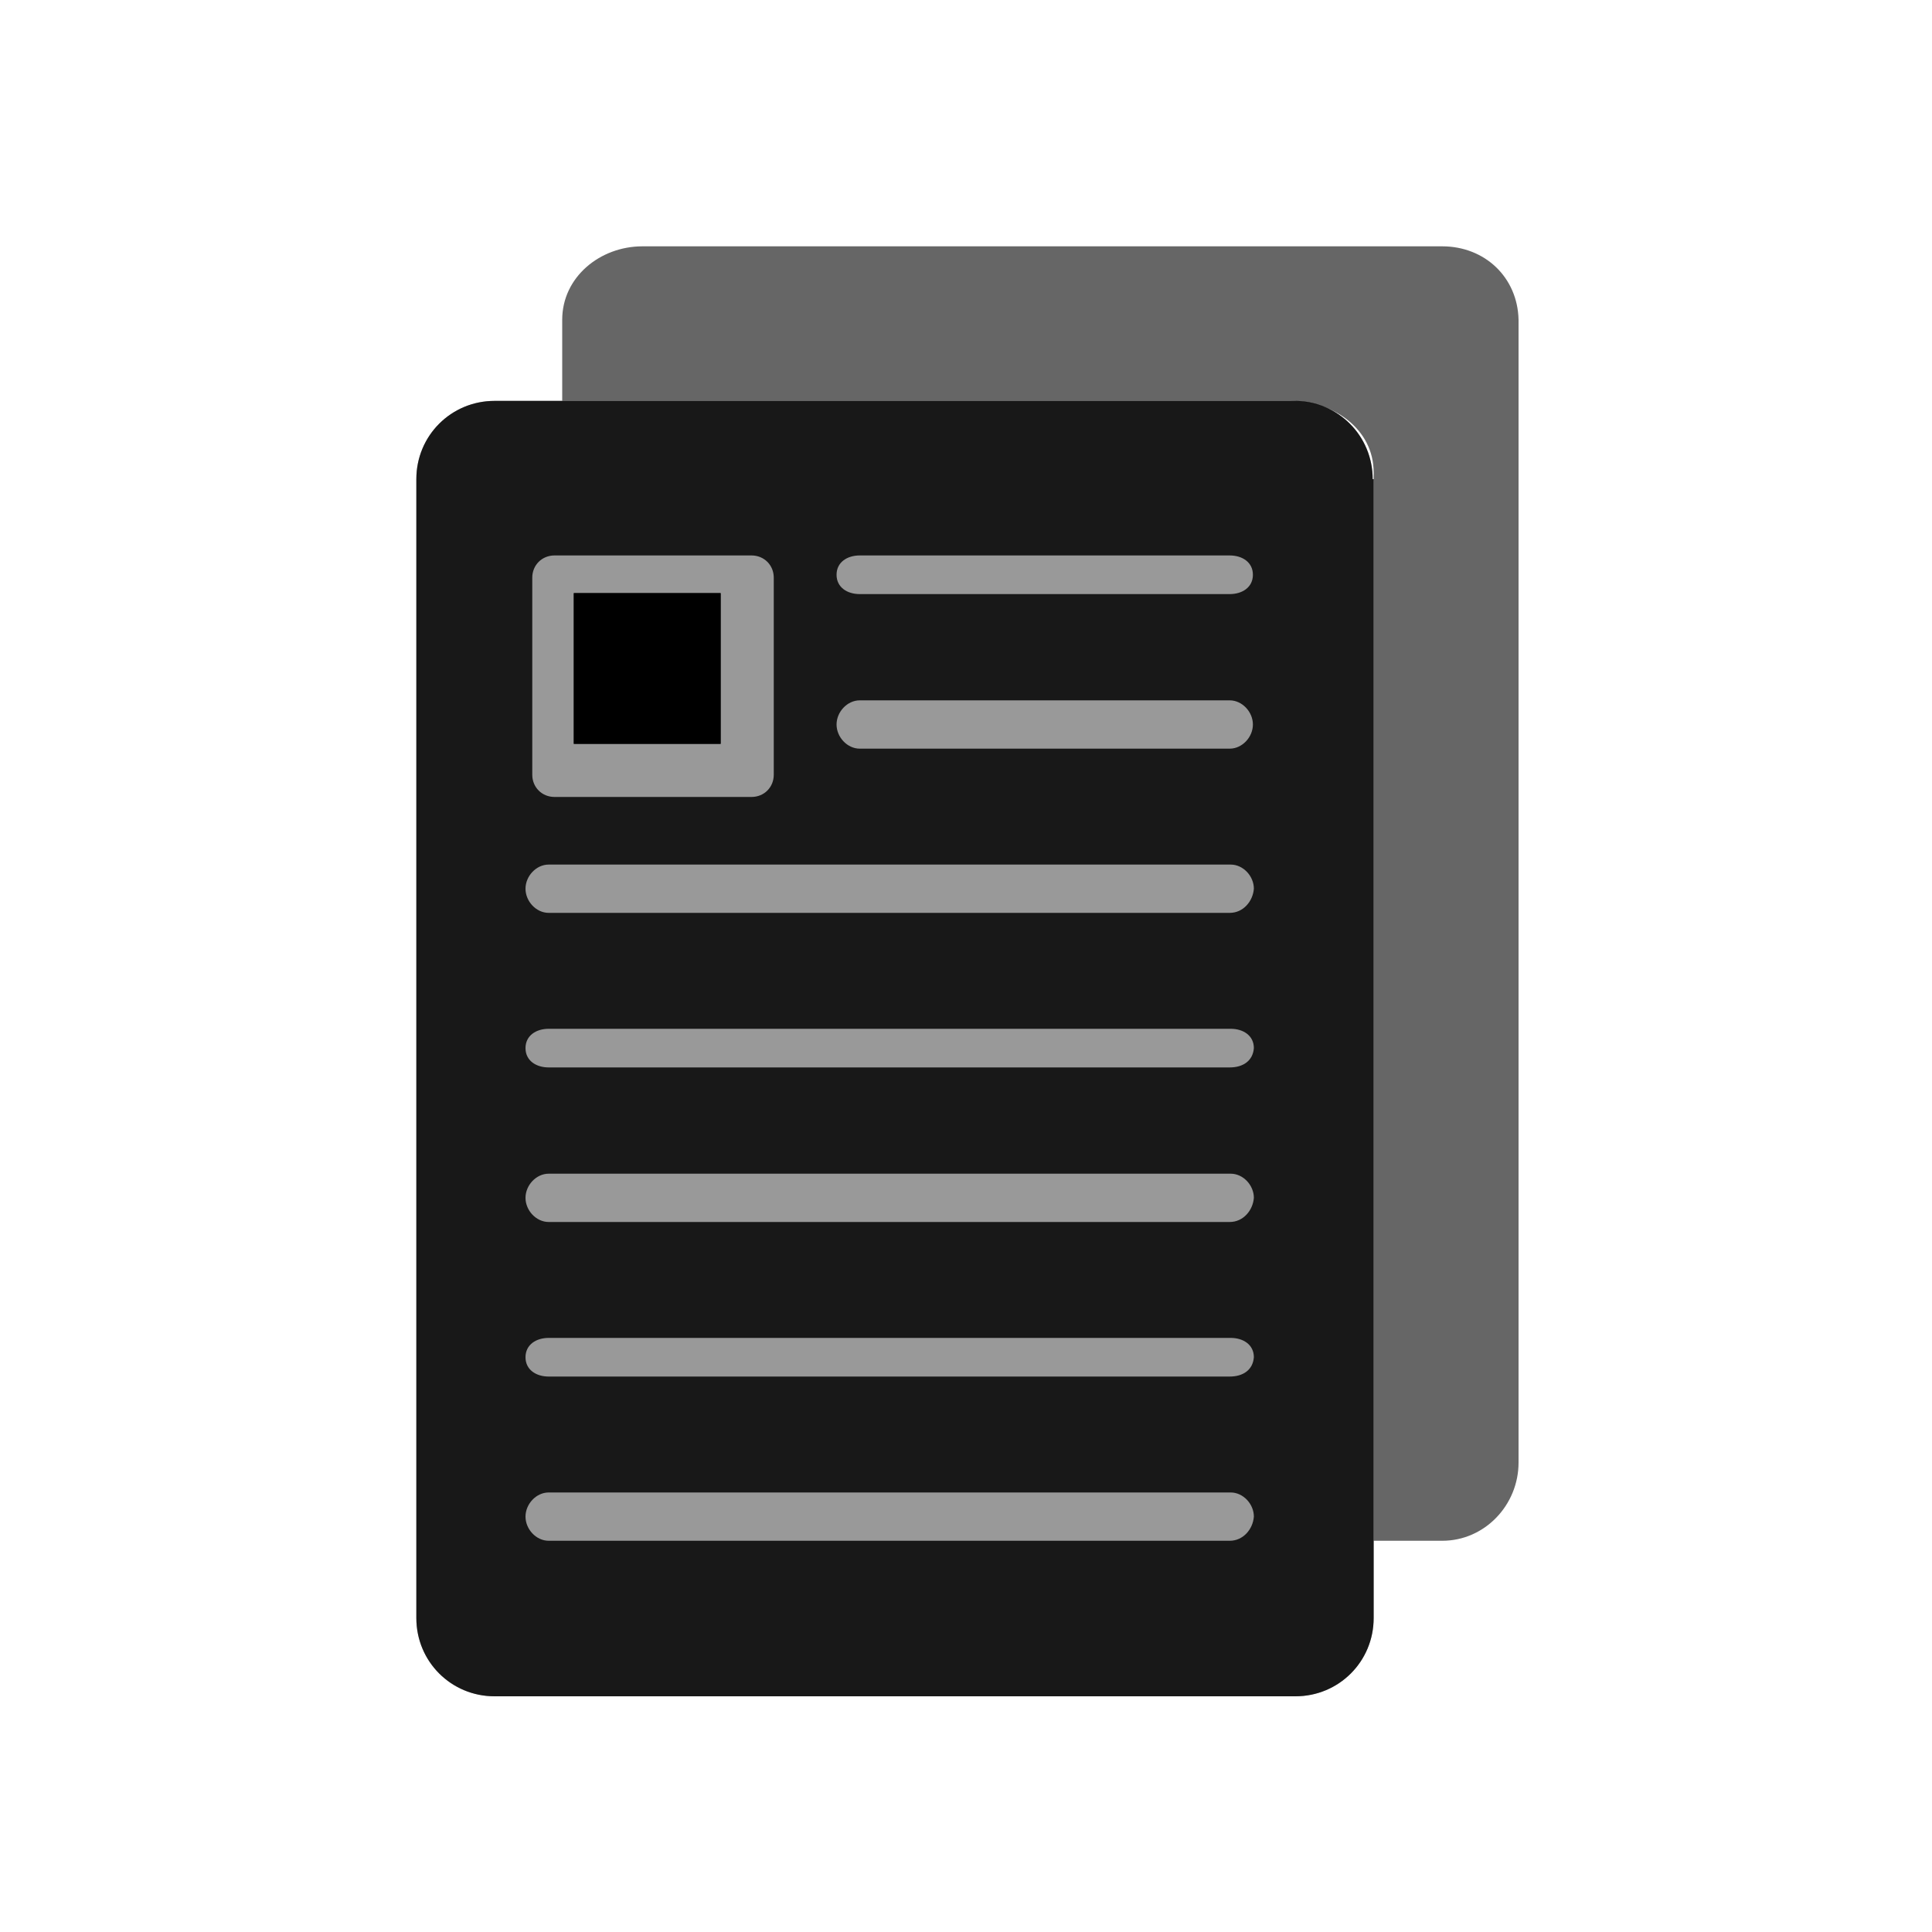 <svg version="1" xmlns="http://www.w3.org/2000/svg" viewBox="0 0 200 200" enable-background="new 0 0 200 200"><g><path d="M59.4 61.4h15.2V77H59.4z"/><path opacity=".4" d="M142.1 49.6c0-4.5-3.6-8.1-8.1-8.1H51.2c-4.5 0-8.1 3.6-8.1 8.1v117.9c0 4.5 3.6 8.1 8.1 8.1h82.9c4.5 0 8.1-3.6 8.1-8.1V49.6z"/><path opacity=".6" d="M149.3 25.5H66.5c-4.4 0-8.3 3.2-8.3 7.6v8.4h75.4c4.4 0 8.6 2.9 8.6 7.4v110.6h7.1c4.4 0 7.9-3.7 7.9-8.1V33.1c-.1-4.4-3.5-7.6-7.9-7.6z"/><path opacity=".84" d="M142.1 49.6c0-4.5-3.6-8.1-8.1-8.1H51.2c-4.5 0-8.1 3.6-8.1 8.1v117.9c0 4.5 3.6 8.1 8.1 8.1h82.9c4.5 0 8.1-3.6 8.1-8.1V49.6zM89 57.5h38.3c1.3 0 2.4.7 2.4 2s-1.1 2-2.4 2H89c-1.3 0-2.4-.7-2.4-2s1.1-2 2.4-2zm0 15h38.3c1.3 0 2.4 1.2 2.4 2.5s-1.1 2.5-2.4 2.5H89c-1.3 0-2.4-1.2-2.4-2.5s1.1-2.5 2.4-2.5zm-8.9 7.7c0 1.3-1 2.3-2.3 2.3H57.4c-1.3 0-2.3-1-2.3-2.3V59.8c0-1.3 1-2.3 2.3-2.3h20.4c1.3 0 2.3 1 2.3 2.3v20.4zm47.2 79.3H56.8c-1.3 0-2.4-1.2-2.4-2.5s1.1-2.5 2.4-2.5h70.6c1.3 0 2.4 1.2 2.4 2.5-.1 1.3-1.1 2.5-2.5 2.5zm0-17H56.8c-1.3 0-2.4-.7-2.4-2s1.1-2 2.4-2h70.6c1.3 0 2.4.7 2.4 2-.1 1.3-1.1 2-2.5 2zm0-16H56.8c-1.3 0-2.4-1.2-2.4-2.5s1.1-2.5 2.4-2.5h70.6c1.3 0 2.4 1.2 2.4 2.5-.1 1.3-1.1 2.5-2.5 2.5zm0-16H56.8c-1.3 0-2.4-.7-2.4-2s1.1-2 2.4-2h70.6c1.3 0 2.4.7 2.4 2-.1 1.3-1.1 2-2.5 2zm0-16H56.8c-1.3 0-2.4-1.2-2.4-2.5s1.1-2.5 2.4-2.5h70.6c1.3 0 2.4 1.2 2.4 2.5-.1 1.3-1.1 2.5-2.5 2.5zM59.4 61.4h15.2V77H59.4z"/></g></svg>
